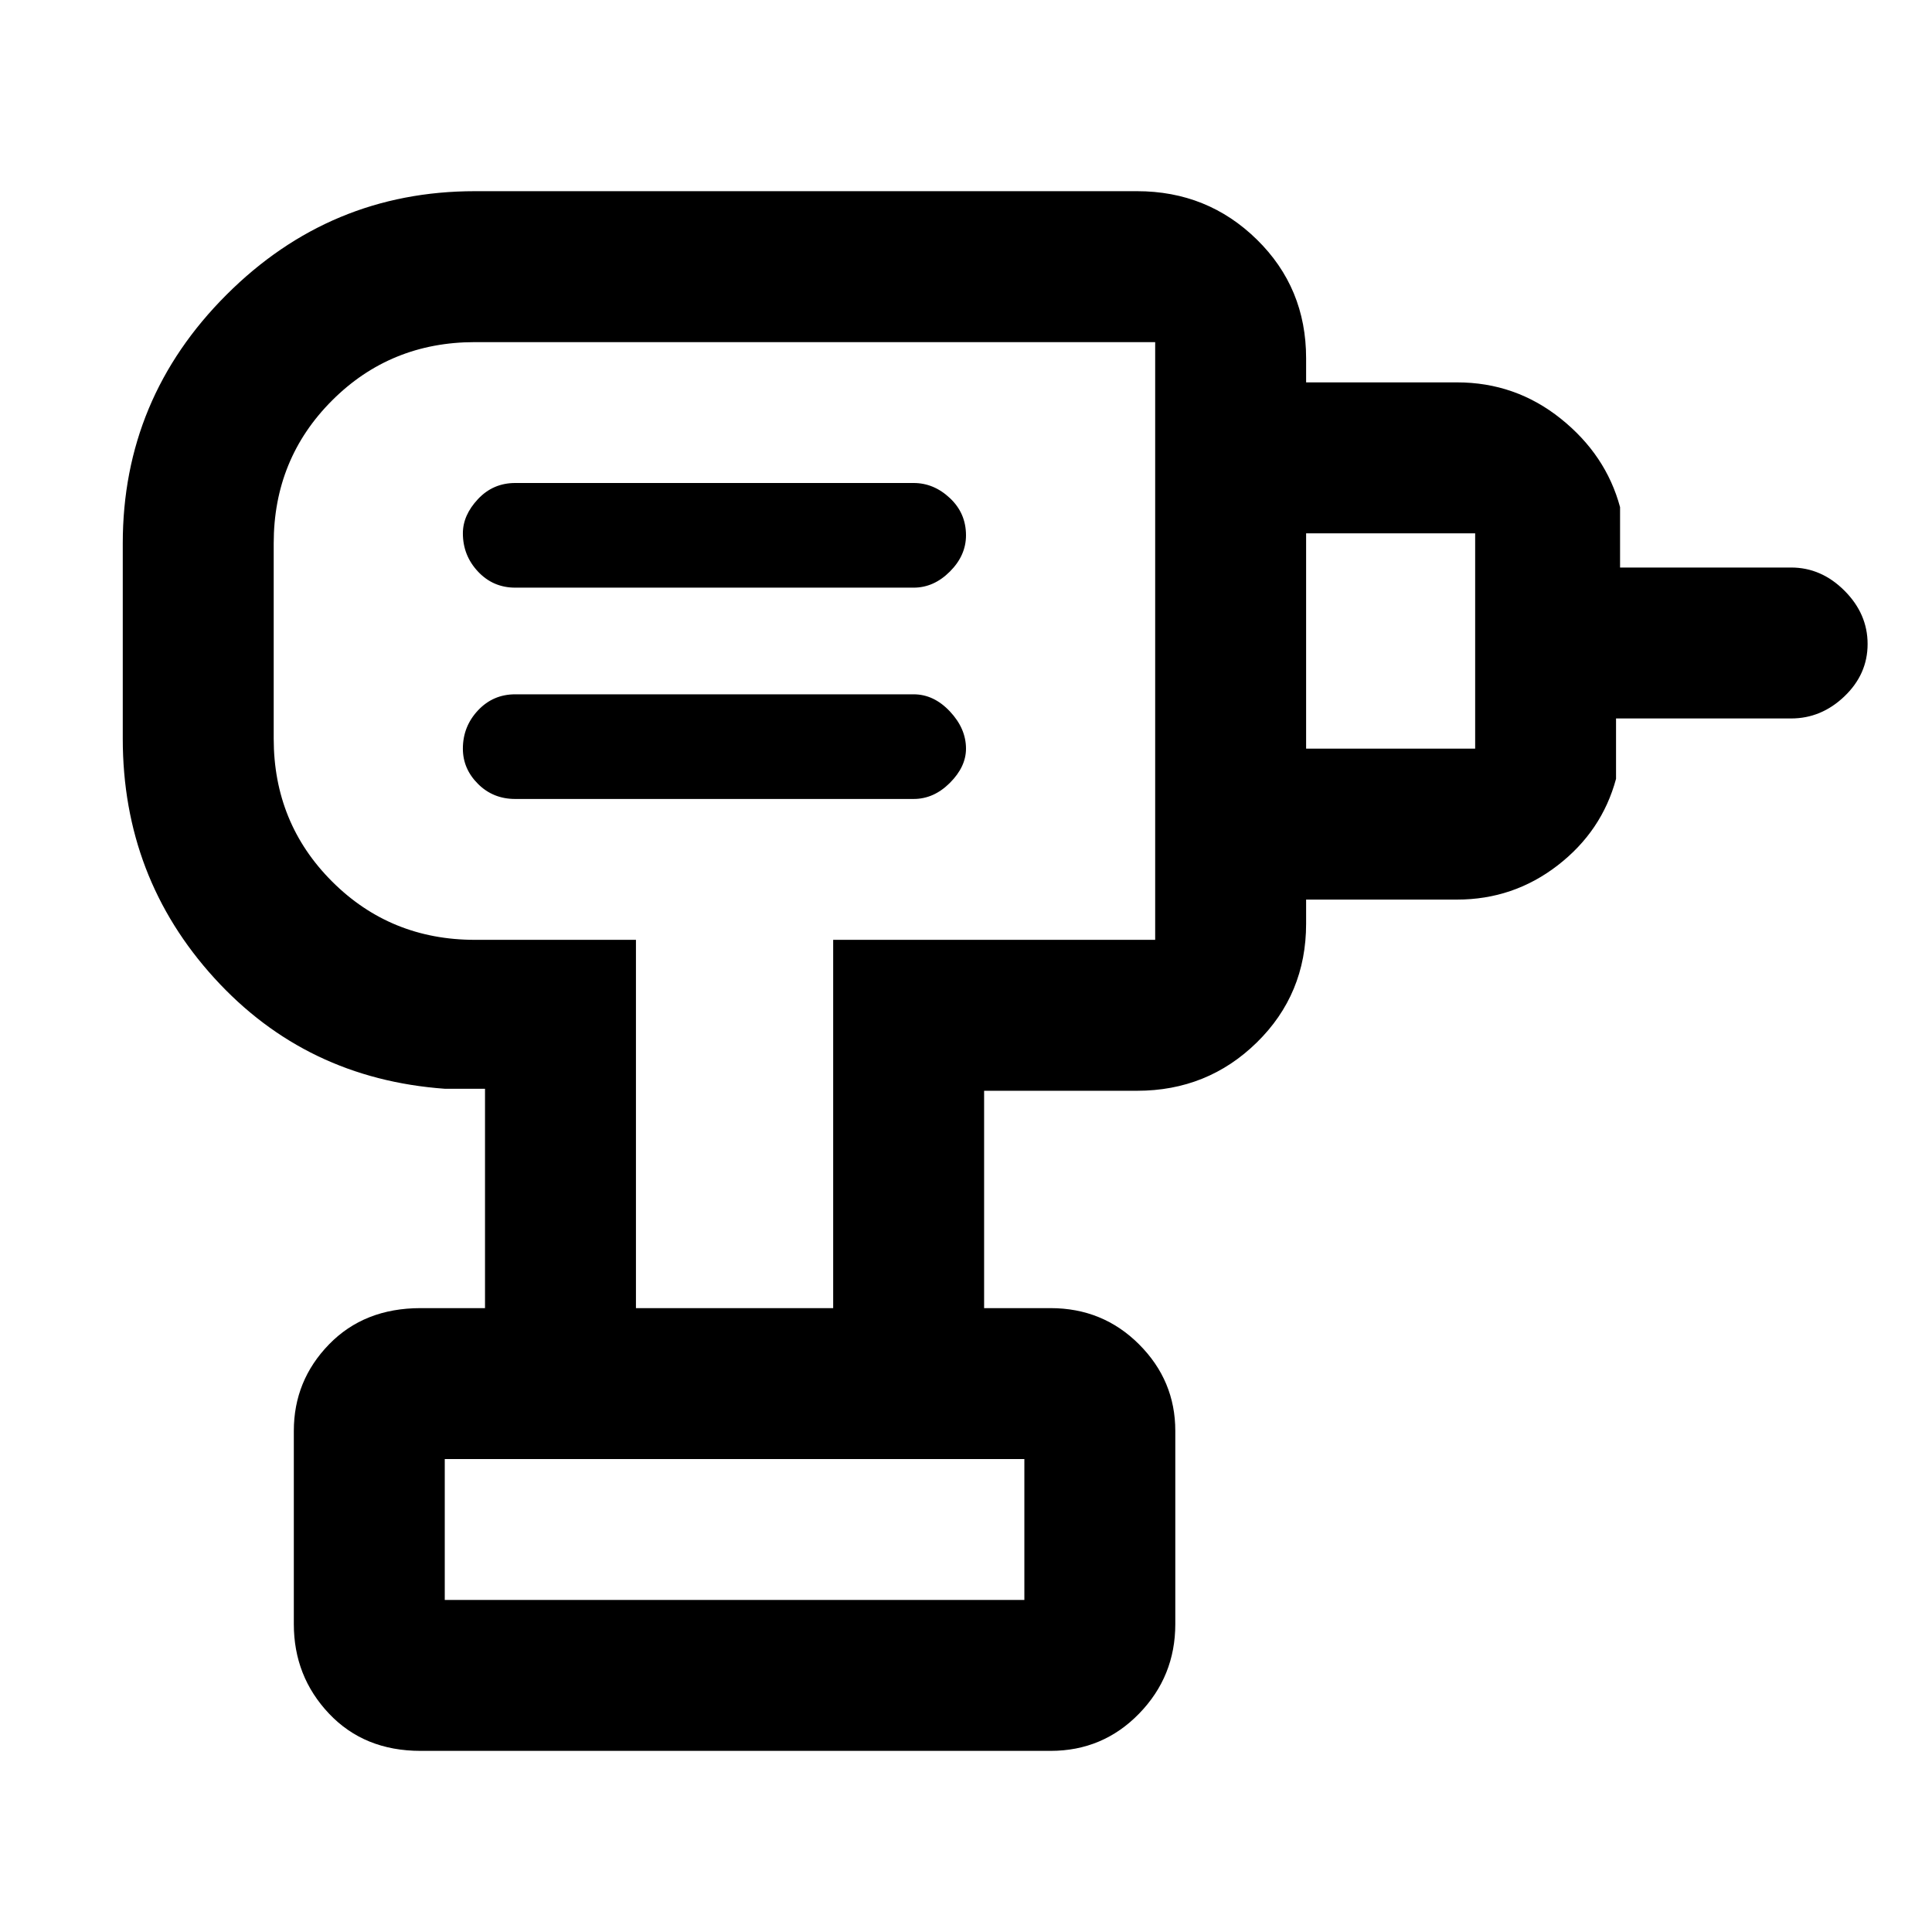 <svg xmlns="http://www.w3.org/2000/svg" height="48" width="48"><path d="M11.05 39.75h14.4v-3.5h-14.4v3.5Zm1.75-19.9h9.9q.5 0 .9-.4t.4-.85q0-.5-.4-.925-.4-.425-.9-.425h-9.9q-.55 0-.925.4t-.375.95q0 .5.375.875t.925.375Zm0-5.25h9.9q.5 0 .9-.4t.4-.9q0-.55-.4-.925T22.7 12h-9.9q-.55 0-.925.4t-.375.85q0 .55.375.95.375.4.925.4Zm19.65 7.75V18.6h4.2v-5.35h-4.2V9.5h3.75q1.45 0 2.575.9 1.125.9 1.475 2.2v1.5h4.25q.75 0 1.325.575T46.4 16q0 .75-.575 1.3t-1.325.55h-4.35v1.5q-.35 1.3-1.45 2.15-1.1.85-2.5.85Zm-8 10.15H20.7v-9.15h8V8.5H11.8q-2.1 0-3.55 1.45Q6.8 11.4 6.8 13.5v4.85q0 2.1 1.45 3.55 1.45 1.45 3.55 1.45h4v9.15h-3.75v-5.45h-1Q7.6 26.8 5.325 24.3 3.05 21.8 3.05 18.35V13.5q0-3.6 2.575-6.175Q8.2 4.75 11.8 4.75h16.45q1.75 0 2.975 1.2T32.45 8.9v14.05q0 1.75-1.225 2.95Q30 27.1 28.25 27.1h-3.8Zm-14 11q-1.4 0-2.275-.925T7.3 40.35v-4.8q0-1.25.875-2.15.875-.9 2.275-.9H26.1q1.3 0 2.2.9.9.9.9 2.15v4.8q0 1.3-.9 2.225t-2.2.925Zm7.35-27.6Zm7.65 23.85h-14.4 14.4Z"/></svg>
